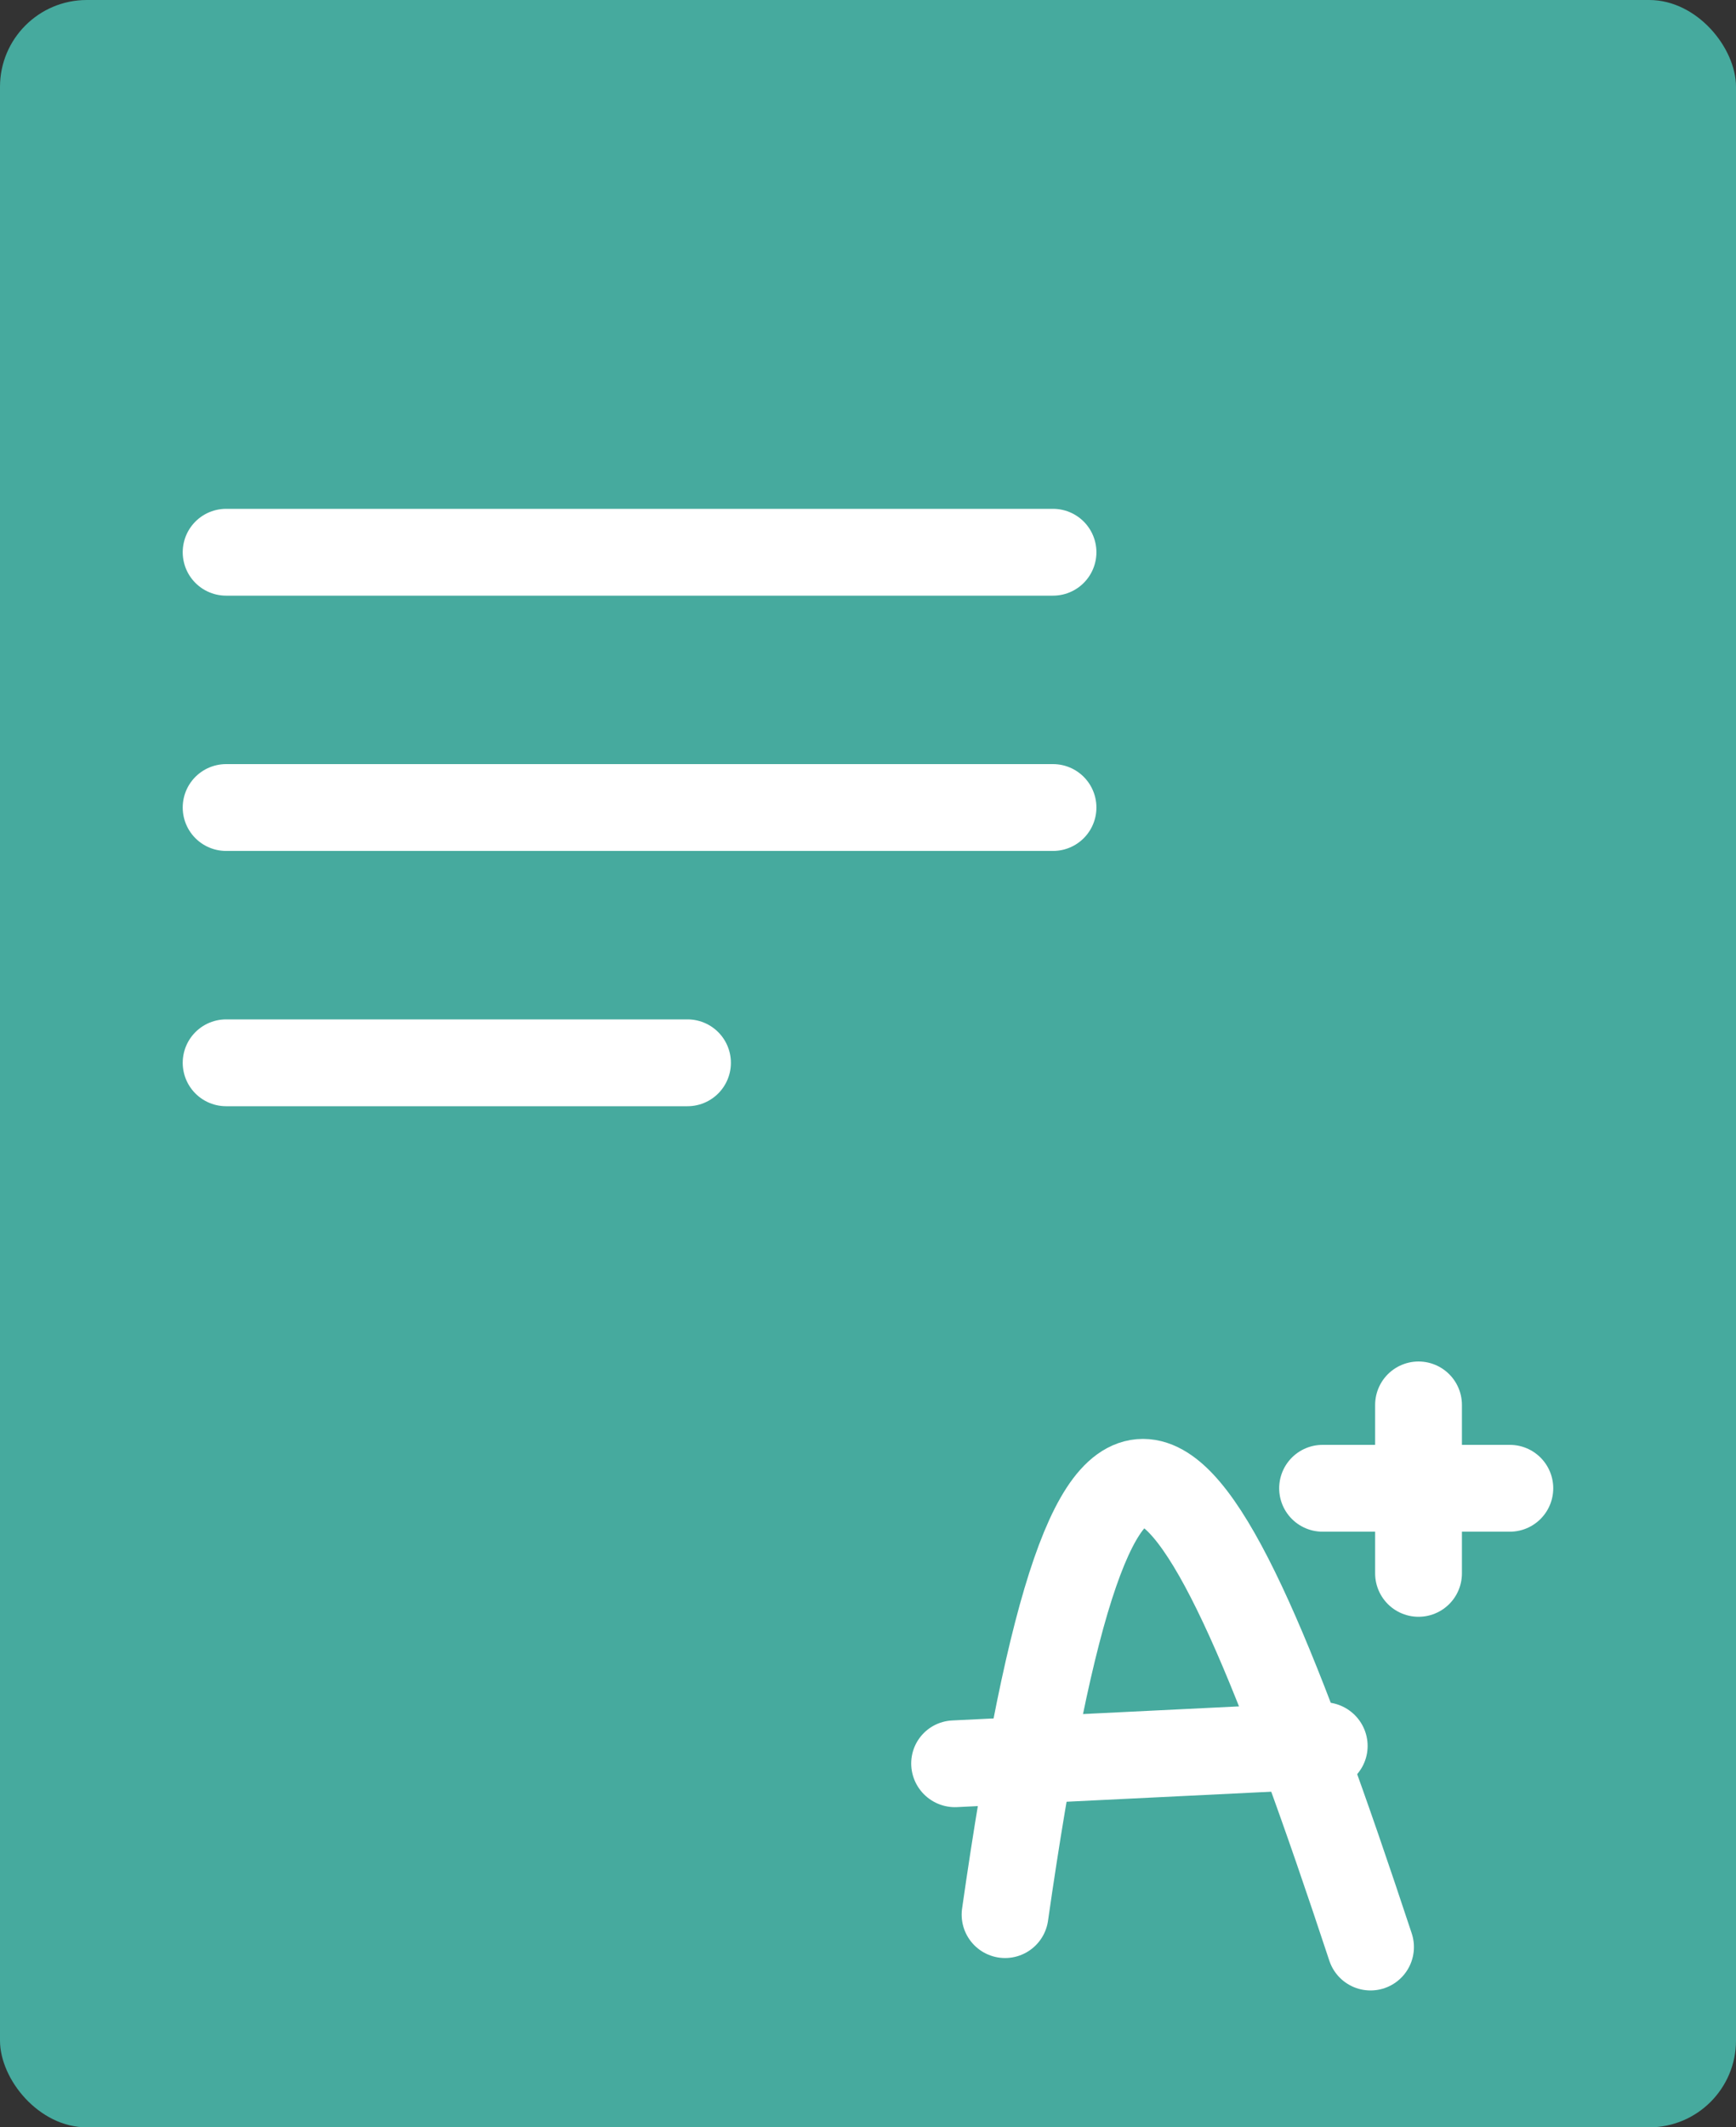 <svg width="40" height="49" viewBox="0 0 40 49" fill="none" xmlns="http://www.w3.org/2000/svg">
<rect x="0" y="0" width="40" height="49" fill="#333333" stroke="none"/>
<rect width="40" height="49" rx="2" fill="#46AA9E"/>
<line x1="5.21" y1="12.72" x2="24.263" y2="12.72" stroke="white" stroke-width="2" stroke-linecap="round"/>
<line x1="32.685" y1="36.24" x2="32.685" y2="32.36" stroke="white" stroke-width="2" stroke-linecap="round"/>
<line x1="30.474" y1="34.28" x2="34.789" y2="34.28" stroke="white" stroke-width="2" stroke-linecap="round"/>
<line x1="5.21" y1="24.48" x2="15.841" y2="24.48" stroke="white" stroke-width="2" stroke-linecap="round"/>
<line x1="1" y1="-1" x2="9.524" y2="-1" transform="matrix(0.999 -0.049 0.056 0.998 21.053 41.673)" stroke="white" stroke-width="2" stroke-linecap="round"/>
<path d="M23.158 44.1C25.264 29.4 27.369 32.107 31.579 44.847" stroke="white" stroke-width="2" stroke-linecap="round"/>
<line x1="5.21" y1="18.6" x2="24.263" y2="18.6" stroke="white" stroke-width="2" stroke-linecap="round"/>
</svg>

